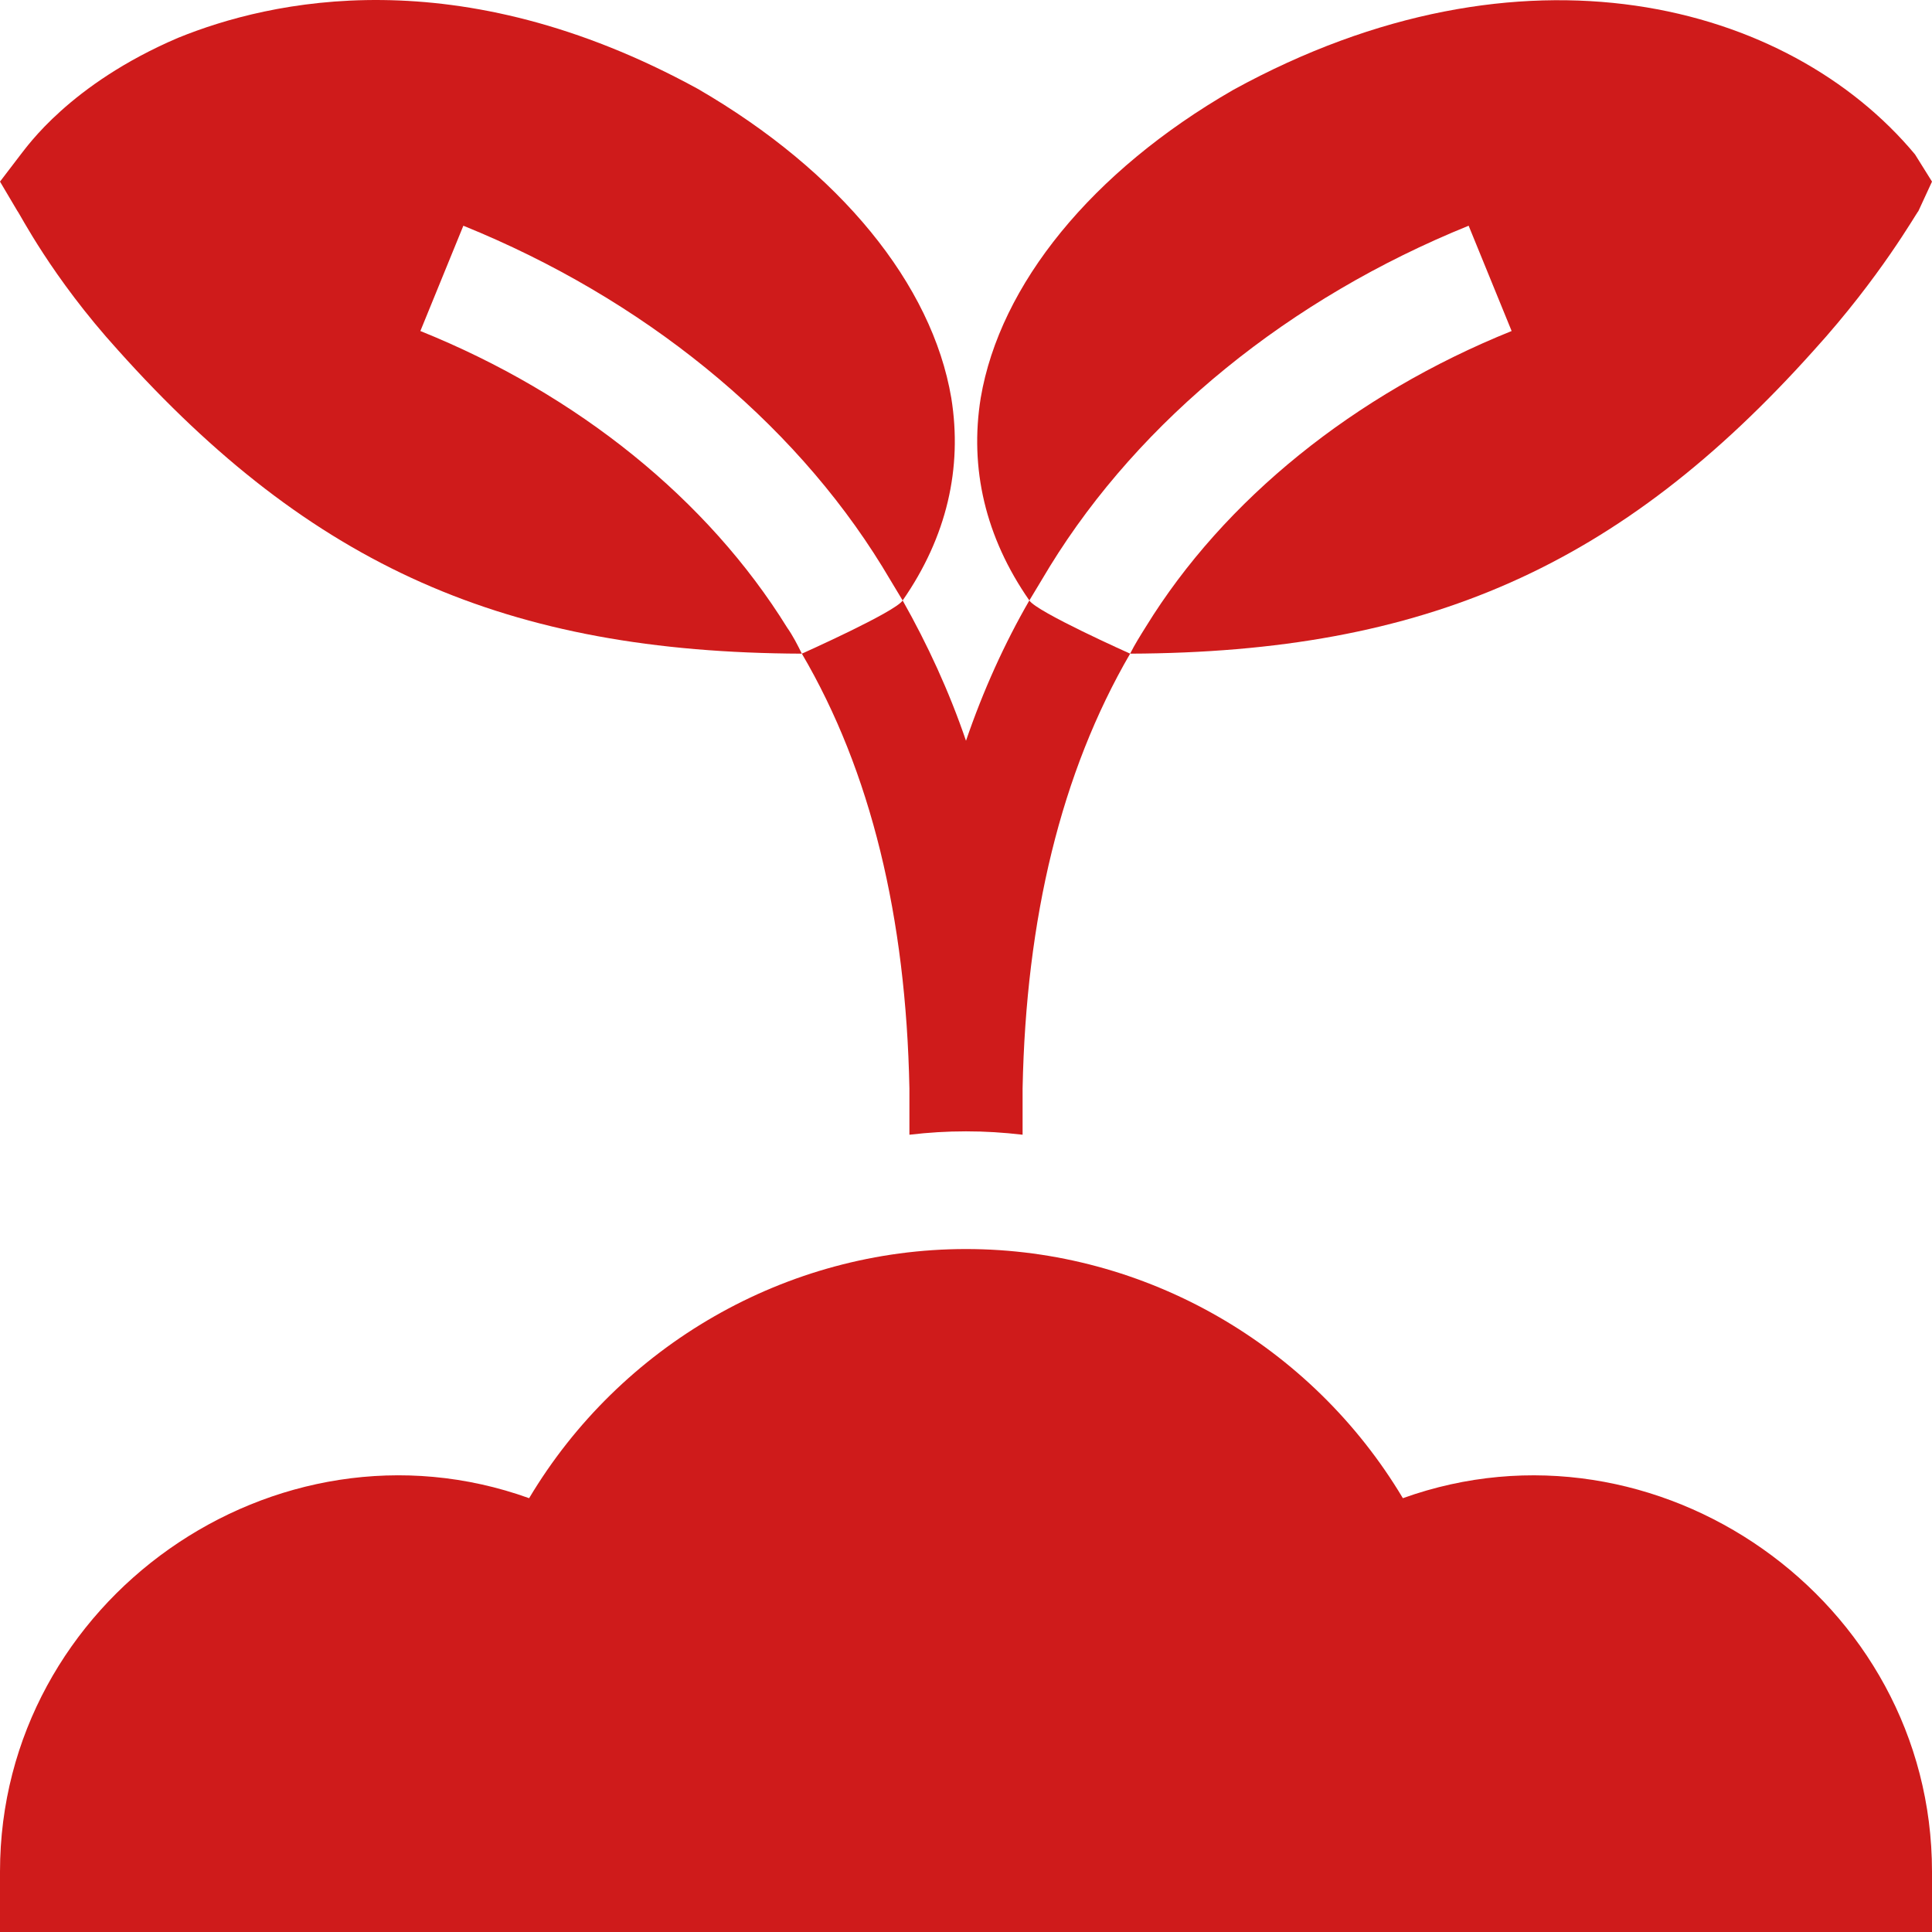 <svg class="me-4" width="24" height="24" viewBox="0 0 24 24" fill="none" xmlns="http://www.w3.org/2000/svg">
   <path d="M11.817 4.942C11.578 3.535 10.439 2.129 8.667 1.103C5.686 -0.529 3.352 0.006 2.212 0.47C0.863 1.046 0.328 1.834 0.258 1.918L0 2.256L0.216 2.621C0.244 2.649 0.637 3.437 1.467 4.351C3.872 7.037 6.291 8.106 9.961 8.12C9.905 8.007 9.848 7.895 9.778 7.796C8.794 6.207 7.177 4.899 5.222 4.112L5.756 2.804C7.978 3.704 9.834 5.209 10.959 7.037C11.044 7.178 11.128 7.318 11.213 7.459C11.761 6.671 11.958 5.814 11.817 4.942Z" fill="#CF1B1B"></path>
   <path d="M23.789 1.918C22.219 0.034 18.916 -0.859 15.319 1.117C13.561 2.129 12.422 3.536 12.183 4.942C12.042 5.814 12.239 6.672 12.787 7.459C12.872 7.318 12.956 7.178 13.041 7.037C14.166 5.209 16.022 3.704 18.244 2.804L18.778 4.112C16.823 4.9 15.206 6.208 14.236 7.783C14.166 7.895 14.095 8.008 14.039 8.12C17.709 8.106 20.128 7.037 22.533 4.351C23.363 3.437 23.803 2.65 23.831 2.622L24 2.256L23.789 1.918Z" fill="#CF1B1B"></path>
   <path d="M24 24H0V23.25C0 19.877 3.419 17.478 6.573 18.611C7.707 16.711 9.769 15.516 12 15.516C14.231 15.516 16.293 16.711 17.427 18.611C20.579 17.479 24 19.875 24 23.25V24Z" fill="#CF1B1B"></path>
   <path d="M14.039 8.12C13.181 9.596 12.745 11.41 12.703 13.52V14.096C12.464 14.068 12.239 14.054 12 14.054C11.761 14.054 11.536 14.068 11.297 14.096V13.52C11.255 11.396 10.819 9.582 9.961 8.12C9.961 8.12 11.128 7.599 11.213 7.459C11.522 8.007 11.789 8.584 12 9.202C12.211 8.584 12.478 7.993 12.787 7.459C12.872 7.599 14.039 8.12 14.039 8.12Z" fill="#CF1B1B"></path>
</svg>